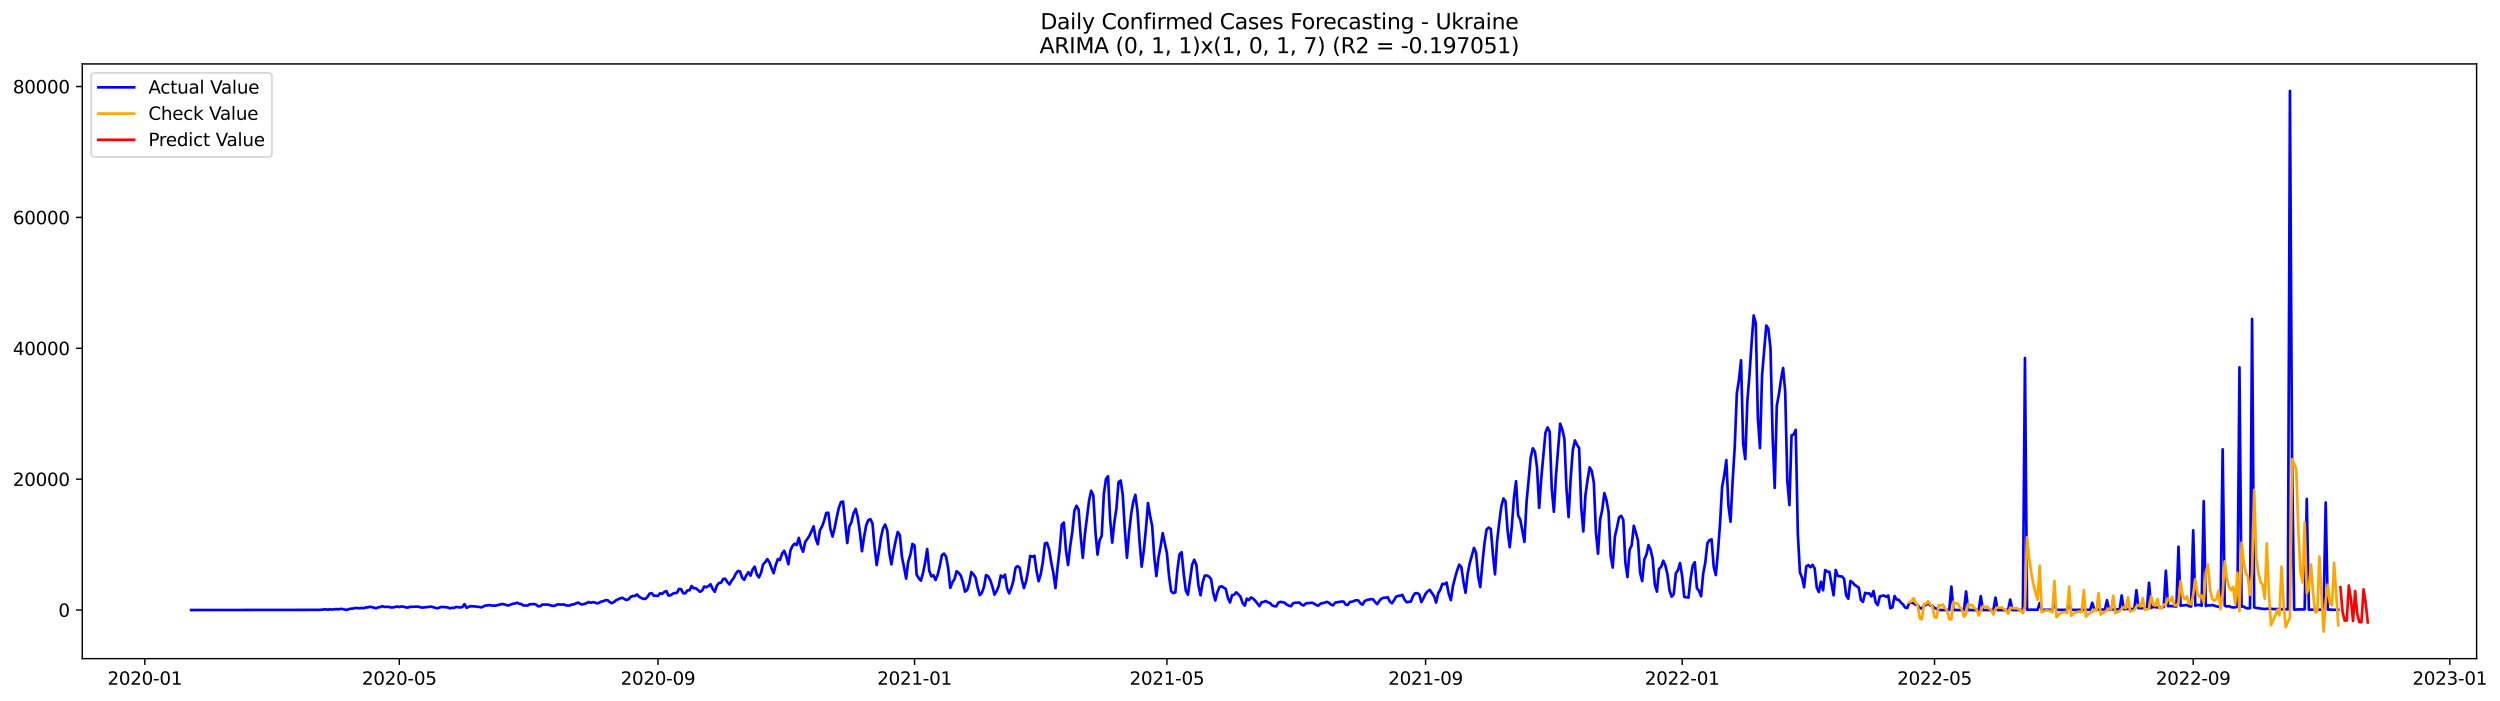 <?xml version="1.0" encoding="utf-8" standalone="no"?>
<!DOCTYPE svg PUBLIC "-//W3C//DTD SVG 1.1//EN"
  "http://www.w3.org/Graphics/SVG/1.1/DTD/svg11.dtd">
<svg xmlns:xlink="http://www.w3.org/1999/xlink" width="1398.306pt" height="392.274pt" viewBox="0 0 1398.306 392.274" xmlns="http://www.w3.org/2000/svg" version="1.1">
 <defs>
  <style type="text/css">*{stroke-linejoin: round; stroke-linecap: butt}</style>
 </defs>
 <g id="figure_1">
  <g id="patch_1">
   <path d="M 0 392.274 
L 1398.306 392.274 
L 1398.306 0 
L 0 0 
z
" style="fill: #ffffff"/>
  </g>
  <g id="axes_1">
   <g id="patch_2">
    <path d="M 46.013 368.396 
L 1385.213 368.396 
L 1385.213 35.755 
L 46.013 35.755 
z
" style="fill: #ffffff"/>
   </g>
   <g id="matplotlib.axis_1">
    <g id="xtick_1">
     <g id="line2d_1">
      <defs>
       <path id="mf24ffbf5fc" d="M 0 0 
L 0 3.5 
" style="stroke: #000000; stroke-width: 0.8"/>
      </defs>
      <g>
       <use xlink:href="#mf24ffbf5fc" x="81.007" y="368.396" style="stroke: #000000; stroke-width: 0.8"/>
      </g>
     </g>
     <g id="text_1">
      <!-- 2020-01 -->
      <g transform="translate(60.116 382.994)scale(0.1 -0.1)">
       <defs>
        <path id="DejaVuSans-32" d="M 1228 531 
L 3431 531 
L 3431 0 
L 469 0 
L 469 531 
Q 828 903 1448 1529 
Q 2069 2156 2228 2338 
Q 2531 2678 2651 2914 
Q 2772 3150 2772 3378 
Q 2772 3750 2511 3984 
Q 2250 4219 1831 4219 
Q 1534 4219 1204 4116 
Q 875 4013 500 3803 
L 500 4441 
Q 881 4594 1212 4672 
Q 1544 4750 1819 4750 
Q 2544 4750 2975 4387 
Q 3406 4025 3406 3419 
Q 3406 3131 3298 2873 
Q 3191 2616 2906 2266 
Q 2828 2175 2409 1742 
Q 1991 1309 1228 531 
z
" transform="scale(0.016)"/>
        <path id="DejaVuSans-30" d="M 2034 4250 
Q 1547 4250 1301 3770 
Q 1056 3291 1056 2328 
Q 1056 1369 1301 889 
Q 1547 409 2034 409 
Q 2525 409 2770 889 
Q 3016 1369 3016 2328 
Q 3016 3291 2770 3770 
Q 2525 4250 2034 4250 
z
M 2034 4750 
Q 2819 4750 3233 4129 
Q 3647 3509 3647 2328 
Q 3647 1150 3233 529 
Q 2819 -91 2034 -91 
Q 1250 -91 836 529 
Q 422 1150 422 2328 
Q 422 3509 836 4129 
Q 1250 4750 2034 4750 
z
" transform="scale(0.016)"/>
        <path id="DejaVuSans-2d" d="M 313 2009 
L 1997 2009 
L 1997 1497 
L 313 1497 
L 313 2009 
z
" transform="scale(0.016)"/>
        <path id="DejaVuSans-31" d="M 794 531 
L 1825 531 
L 1825 4091 
L 703 3866 
L 703 4441 
L 1819 4666 
L 2450 4666 
L 2450 531 
L 3481 531 
L 3481 0 
L 794 0 
L 794 531 
z
" transform="scale(0.016)"/>
       </defs>
       <use xlink:href="#DejaVuSans-32"/>
       <use xlink:href="#DejaVuSans-30" x="63.623"/>
       <use xlink:href="#DejaVuSans-32" x="127.246"/>
       <use xlink:href="#DejaVuSans-30" x="190.869"/>
       <use xlink:href="#DejaVuSans-2d" x="254.492"/>
       <use xlink:href="#DejaVuSans-30" x="290.576"/>
       <use xlink:href="#DejaVuSans-31" x="354.199"/>
      </g>
     </g>
    </g>
    <g id="xtick_2">
     <g id="line2d_2">
      <g>
       <use xlink:href="#mf24ffbf5fc" x="223.337" y="368.396" style="stroke: #000000; stroke-width: 0.8"/>
      </g>
     </g>
     <g id="text_2">
      <!-- 2020-05 -->
      <g transform="translate(202.446 382.994)scale(0.1 -0.1)">
       <defs>
        <path id="DejaVuSans-35" d="M 691 4666 
L 3169 4666 
L 3169 4134 
L 1269 4134 
L 1269 2991 
Q 1406 3038 1543 3061 
Q 1681 3084 1819 3084 
Q 2600 3084 3056 2656 
Q 3513 2228 3513 1497 
Q 3513 744 3044 326 
Q 2575 -91 1722 -91 
Q 1428 -91 1123 -41 
Q 819 9 494 109 
L 494 744 
Q 775 591 1075 516 
Q 1375 441 1709 441 
Q 2250 441 2565 725 
Q 2881 1009 2881 1497 
Q 2881 1984 2565 2268 
Q 2250 2553 1709 2553 
Q 1456 2553 1204 2497 
Q 953 2441 691 2322 
L 691 4666 
z
" transform="scale(0.016)"/>
       </defs>
       <use xlink:href="#DejaVuSans-32"/>
       <use xlink:href="#DejaVuSans-30" x="63.623"/>
       <use xlink:href="#DejaVuSans-32" x="127.246"/>
       <use xlink:href="#DejaVuSans-30" x="190.869"/>
       <use xlink:href="#DejaVuSans-2d" x="254.492"/>
       <use xlink:href="#DejaVuSans-30" x="290.576"/>
       <use xlink:href="#DejaVuSans-35" x="354.199"/>
      </g>
     </g>
    </g>
    <g id="xtick_3">
     <g id="line2d_3">
      <g>
       <use xlink:href="#mf24ffbf5fc" x="368.02" y="368.396" style="stroke: #000000; stroke-width: 0.8"/>
      </g>
     </g>
     <g id="text_3">
      <!-- 2020-09 -->
      <g transform="translate(347.129 382.994)scale(0.1 -0.1)">
       <defs>
        <path id="DejaVuSans-39" d="M 703 97 
L 703 672 
Q 941 559 1184 500 
Q 1428 441 1663 441 
Q 2288 441 2617 861 
Q 2947 1281 2994 2138 
Q 2813 1869 2534 1725 
Q 2256 1581 1919 1581 
Q 1219 1581 811 2004 
Q 403 2428 403 3163 
Q 403 3881 828 4315 
Q 1253 4750 1959 4750 
Q 2769 4750 3195 4129 
Q 3622 3509 3622 2328 
Q 3622 1225 3098 567 
Q 2575 -91 1691 -91 
Q 1453 -91 1209 -44 
Q 966 3 703 97 
z
M 1959 2075 
Q 2384 2075 2632 2365 
Q 2881 2656 2881 3163 
Q 2881 3666 2632 3958 
Q 2384 4250 1959 4250 
Q 1534 4250 1286 3958 
Q 1038 3666 1038 3163 
Q 1038 2656 1286 2365 
Q 1534 2075 1959 2075 
z
" transform="scale(0.016)"/>
       </defs>
       <use xlink:href="#DejaVuSans-32"/>
       <use xlink:href="#DejaVuSans-30" x="63.623"/>
       <use xlink:href="#DejaVuSans-32" x="127.246"/>
       <use xlink:href="#DejaVuSans-30" x="190.869"/>
       <use xlink:href="#DejaVuSans-2d" x="254.492"/>
       <use xlink:href="#DejaVuSans-30" x="290.576"/>
       <use xlink:href="#DejaVuSans-39" x="354.199"/>
      </g>
     </g>
    </g>
    <g id="xtick_4">
     <g id="line2d_4">
      <g>
       <use xlink:href="#mf24ffbf5fc" x="511.527" y="368.396" style="stroke: #000000; stroke-width: 0.8"/>
      </g>
     </g>
     <g id="text_4">
      <!-- 2021-01 -->
      <g transform="translate(490.636 382.994)scale(0.1 -0.1)">
       <use xlink:href="#DejaVuSans-32"/>
       <use xlink:href="#DejaVuSans-30" x="63.623"/>
       <use xlink:href="#DejaVuSans-32" x="127.246"/>
       <use xlink:href="#DejaVuSans-31" x="190.869"/>
       <use xlink:href="#DejaVuSans-2d" x="254.492"/>
       <use xlink:href="#DejaVuSans-30" x="290.576"/>
       <use xlink:href="#DejaVuSans-31" x="354.199"/>
      </g>
     </g>
    </g>
    <g id="xtick_5">
     <g id="line2d_5">
      <g>
       <use xlink:href="#mf24ffbf5fc" x="652.681" y="368.396" style="stroke: #000000; stroke-width: 0.8"/>
      </g>
     </g>
     <g id="text_5">
      <!-- 2021-05 -->
      <g transform="translate(631.79 382.994)scale(0.1 -0.1)">
       <use xlink:href="#DejaVuSans-32"/>
       <use xlink:href="#DejaVuSans-30" x="63.623"/>
       <use xlink:href="#DejaVuSans-32" x="127.246"/>
       <use xlink:href="#DejaVuSans-31" x="190.869"/>
       <use xlink:href="#DejaVuSans-2d" x="254.492"/>
       <use xlink:href="#DejaVuSans-30" x="290.576"/>
       <use xlink:href="#DejaVuSans-35" x="354.199"/>
      </g>
     </g>
    </g>
    <g id="xtick_6">
     <g id="line2d_6">
      <g>
       <use xlink:href="#mf24ffbf5fc" x="797.364" y="368.396" style="stroke: #000000; stroke-width: 0.8"/>
      </g>
     </g>
     <g id="text_6">
      <!-- 2021-09 -->
      <g transform="translate(776.473 382.994)scale(0.1 -0.1)">
       <use xlink:href="#DejaVuSans-32"/>
       <use xlink:href="#DejaVuSans-30" x="63.623"/>
       <use xlink:href="#DejaVuSans-32" x="127.246"/>
       <use xlink:href="#DejaVuSans-31" x="190.869"/>
       <use xlink:href="#DejaVuSans-2d" x="254.492"/>
       <use xlink:href="#DejaVuSans-30" x="290.576"/>
       <use xlink:href="#DejaVuSans-39" x="354.199"/>
      </g>
     </g>
    </g>
    <g id="xtick_7">
     <g id="line2d_7">
      <g>
       <use xlink:href="#mf24ffbf5fc" x="940.871" y="368.396" style="stroke: #000000; stroke-width: 0.8"/>
      </g>
     </g>
     <g id="text_7">
      <!-- 2022-01 -->
      <g transform="translate(919.98 382.994)scale(0.1 -0.1)">
       <use xlink:href="#DejaVuSans-32"/>
       <use xlink:href="#DejaVuSans-30" x="63.623"/>
       <use xlink:href="#DejaVuSans-32" x="127.246"/>
       <use xlink:href="#DejaVuSans-32" x="190.869"/>
       <use xlink:href="#DejaVuSans-2d" x="254.492"/>
       <use xlink:href="#DejaVuSans-30" x="290.576"/>
       <use xlink:href="#DejaVuSans-31" x="354.199"/>
      </g>
     </g>
    </g>
    <g id="xtick_8">
     <g id="line2d_8">
      <g>
       <use xlink:href="#mf24ffbf5fc" x="1082.025" y="368.396" style="stroke: #000000; stroke-width: 0.8"/>
      </g>
     </g>
     <g id="text_8">
      <!-- 2022-05 -->
      <g transform="translate(1061.134 382.994)scale(0.1 -0.1)">
       <use xlink:href="#DejaVuSans-32"/>
       <use xlink:href="#DejaVuSans-30" x="63.623"/>
       <use xlink:href="#DejaVuSans-32" x="127.246"/>
       <use xlink:href="#DejaVuSans-32" x="190.869"/>
       <use xlink:href="#DejaVuSans-2d" x="254.492"/>
       <use xlink:href="#DejaVuSans-30" x="290.576"/>
       <use xlink:href="#DejaVuSans-35" x="354.199"/>
      </g>
     </g>
    </g>
    <g id="xtick_9">
     <g id="line2d_9">
      <g>
       <use xlink:href="#mf24ffbf5fc" x="1226.708" y="368.396" style="stroke: #000000; stroke-width: 0.8"/>
      </g>
     </g>
     <g id="text_9">
      <!-- 2022-09 -->
      <g transform="translate(1205.817 382.994)scale(0.1 -0.1)">
       <use xlink:href="#DejaVuSans-32"/>
       <use xlink:href="#DejaVuSans-30" x="63.623"/>
       <use xlink:href="#DejaVuSans-32" x="127.246"/>
       <use xlink:href="#DejaVuSans-32" x="190.869"/>
       <use xlink:href="#DejaVuSans-2d" x="254.492"/>
       <use xlink:href="#DejaVuSans-30" x="290.576"/>
       <use xlink:href="#DejaVuSans-39" x="354.199"/>
      </g>
     </g>
    </g>
    <g id="xtick_10">
     <g id="line2d_10">
      <g>
       <use xlink:href="#mf24ffbf5fc" x="1370.215" y="368.396" style="stroke: #000000; stroke-width: 0.8"/>
      </g>
     </g>
     <g id="text_10">
      <!-- 2023-01 -->
      <g transform="translate(1349.323 382.994)scale(0.1 -0.1)">
       <defs>
        <path id="DejaVuSans-33" d="M 2597 2516 
Q 3050 2419 3304 2112 
Q 3559 1806 3559 1356 
Q 3559 666 3084 287 
Q 2609 -91 1734 -91 
Q 1441 -91 1130 -33 
Q 819 25 488 141 
L 488 750 
Q 750 597 1062 519 
Q 1375 441 1716 441 
Q 2309 441 2620 675 
Q 2931 909 2931 1356 
Q 2931 1769 2642 2001 
Q 2353 2234 1838 2234 
L 1294 2234 
L 1294 2753 
L 1863 2753 
Q 2328 2753 2575 2939 
Q 2822 3125 2822 3475 
Q 2822 3834 2567 4026 
Q 2313 4219 1838 4219 
Q 1578 4219 1281 4162 
Q 984 4106 628 3988 
L 628 4550 
Q 988 4650 1302 4700 
Q 1616 4750 1894 4750 
Q 2613 4750 3031 4423 
Q 3450 4097 3450 3541 
Q 3450 3153 3228 2886 
Q 3006 2619 2597 2516 
z
" transform="scale(0.016)"/>
       </defs>
       <use xlink:href="#DejaVuSans-32"/>
       <use xlink:href="#DejaVuSans-30" x="63.623"/>
       <use xlink:href="#DejaVuSans-32" x="127.246"/>
       <use xlink:href="#DejaVuSans-33" x="190.869"/>
       <use xlink:href="#DejaVuSans-2d" x="254.492"/>
       <use xlink:href="#DejaVuSans-30" x="290.576"/>
       <use xlink:href="#DejaVuSans-31" x="354.199"/>
      </g>
     </g>
    </g>
   </g>
   <g id="matplotlib.axis_2">
    <g id="ytick_1">
     <g id="line2d_11">
      <defs>
       <path id="m32043a811c" d="M 0 0 
L -3.5 0 
" style="stroke: #000000; stroke-width: 0.8"/>
      </defs>
      <g>
       <use xlink:href="#m32043a811c" x="46.013" y="341.206" style="stroke: #000000; stroke-width: 0.8"/>
      </g>
     </g>
     <g id="text_11">
      <!-- 0 -->
      <g transform="translate(32.65 345.006)scale(0.1 -0.1)">
       <use xlink:href="#DejaVuSans-30"/>
      </g>
     </g>
    </g>
    <g id="ytick_2">
     <g id="line2d_12">
      <g>
       <use xlink:href="#m32043a811c" x="46.013" y="268.006" style="stroke: #000000; stroke-width: 0.8"/>
      </g>
     </g>
     <g id="text_12">
      <!-- 20000 -->
      <g transform="translate(7.2 271.805)scale(0.1 -0.1)">
       <use xlink:href="#DejaVuSans-32"/>
       <use xlink:href="#DejaVuSans-30" x="63.623"/>
       <use xlink:href="#DejaVuSans-30" x="127.246"/>
       <use xlink:href="#DejaVuSans-30" x="190.869"/>
       <use xlink:href="#DejaVuSans-30" x="254.492"/>
      </g>
     </g>
    </g>
    <g id="ytick_3">
     <g id="line2d_13">
      <g>
       <use xlink:href="#m32043a811c" x="46.013" y="194.806" style="stroke: #000000; stroke-width: 0.8"/>
      </g>
     </g>
     <g id="text_13">
      <!-- 40000 -->
      <g transform="translate(7.2 198.605)scale(0.1 -0.1)">
       <defs>
        <path id="DejaVuSans-34" d="M 2419 4116 
L 825 1625 
L 2419 1625 
L 2419 4116 
z
M 2253 4666 
L 3047 4666 
L 3047 1625 
L 3713 1625 
L 3713 1100 
L 3047 1100 
L 3047 0 
L 2419 0 
L 2419 1100 
L 313 1100 
L 313 1709 
L 2253 4666 
z
" transform="scale(0.016)"/>
       </defs>
       <use xlink:href="#DejaVuSans-34"/>
       <use xlink:href="#DejaVuSans-30" x="63.623"/>
       <use xlink:href="#DejaVuSans-30" x="127.246"/>
       <use xlink:href="#DejaVuSans-30" x="190.869"/>
       <use xlink:href="#DejaVuSans-30" x="254.492"/>
      </g>
     </g>
    </g>
    <g id="ytick_4">
     <g id="line2d_14">
      <g>
       <use xlink:href="#m32043a811c" x="46.013" y="121.605" style="stroke: #000000; stroke-width: 0.8"/>
      </g>
     </g>
     <g id="text_14">
      <!-- 60000 -->
      <g transform="translate(7.2 125.405)scale(0.1 -0.1)">
       <defs>
        <path id="DejaVuSans-36" d="M 2113 2584 
Q 1688 2584 1439 2293 
Q 1191 2003 1191 1497 
Q 1191 994 1439 701 
Q 1688 409 2113 409 
Q 2538 409 2786 701 
Q 3034 994 3034 1497 
Q 3034 2003 2786 2293 
Q 2538 2584 2113 2584 
z
M 3366 4563 
L 3366 3988 
Q 3128 4100 2886 4159 
Q 2644 4219 2406 4219 
Q 1781 4219 1451 3797 
Q 1122 3375 1075 2522 
Q 1259 2794 1537 2939 
Q 1816 3084 2150 3084 
Q 2853 3084 3261 2657 
Q 3669 2231 3669 1497 
Q 3669 778 3244 343 
Q 2819 -91 2113 -91 
Q 1303 -91 875 529 
Q 447 1150 447 2328 
Q 447 3434 972 4092 
Q 1497 4750 2381 4750 
Q 2619 4750 2861 4703 
Q 3103 4656 3366 4563 
z
" transform="scale(0.016)"/>
       </defs>
       <use xlink:href="#DejaVuSans-36"/>
       <use xlink:href="#DejaVuSans-30" x="63.623"/>
       <use xlink:href="#DejaVuSans-30" x="127.246"/>
       <use xlink:href="#DejaVuSans-30" x="190.869"/>
       <use xlink:href="#DejaVuSans-30" x="254.492"/>
      </g>
     </g>
    </g>
    <g id="ytick_5">
     <g id="line2d_15">
      <g>
       <use xlink:href="#m32043a811c" x="46.013" y="48.405" style="stroke: #000000; stroke-width: 0.8"/>
      </g>
     </g>
     <g id="text_15">
      <!-- 80000 -->
      <g transform="translate(7.2 52.204)scale(0.1 -0.1)">
       <defs>
        <path id="DejaVuSans-38" d="M 2034 2216 
Q 1584 2216 1326 1975 
Q 1069 1734 1069 1313 
Q 1069 891 1326 650 
Q 1584 409 2034 409 
Q 2484 409 2743 651 
Q 3003 894 3003 1313 
Q 3003 1734 2745 1975 
Q 2488 2216 2034 2216 
z
M 1403 2484 
Q 997 2584 770 2862 
Q 544 3141 544 3541 
Q 544 4100 942 4425 
Q 1341 4750 2034 4750 
Q 2731 4750 3128 4425 
Q 3525 4100 3525 3541 
Q 3525 3141 3298 2862 
Q 3072 2584 2669 2484 
Q 3125 2378 3379 2068 
Q 3634 1759 3634 1313 
Q 3634 634 3220 271 
Q 2806 -91 2034 -91 
Q 1263 -91 848 271 
Q 434 634 434 1313 
Q 434 1759 690 2068 
Q 947 2378 1403 2484 
z
M 1172 3481 
Q 1172 3119 1398 2916 
Q 1625 2713 2034 2713 
Q 2441 2713 2670 2916 
Q 2900 3119 2900 3481 
Q 2900 3844 2670 4047 
Q 2441 4250 2034 4250 
Q 1625 4250 1398 4047 
Q 1172 3844 1172 3481 
z
" transform="scale(0.016)"/>
       </defs>
       <use xlink:href="#DejaVuSans-38"/>
       <use xlink:href="#DejaVuSans-30" x="63.623"/>
       <use xlink:href="#DejaVuSans-30" x="127.246"/>
       <use xlink:href="#DejaVuSans-30" x="190.869"/>
       <use xlink:href="#DejaVuSans-30" x="254.492"/>
      </g>
     </g>
    </g>
   </g>
   <g id="line2d_16">
    <path d="M 106.885 341.206 
L 178.639 341.119 
L 182.167 340.789 
L 183.344 341.038 
L 184.52 340.771 
L 185.696 340.939 
L 188.049 340.661 
L 189.225 340.83 
L 190.401 340.566 
L 191.578 340.647 
L 193.93 341.166 
L 195.107 340.683 
L 196.283 340.453 
L 197.459 340.387 
L 198.635 340.068 
L 199.812 340.079 
L 200.988 340.233 
L 202.164 340.017 
L 203.341 340.218 
L 204.517 339.772 
L 205.693 339.753 
L 206.869 339.373 
L 208.046 339.581 
L 210.398 340.251 
L 211.575 339.688 
L 212.751 339.497 
L 213.927 339.091 
L 215.103 339.461 
L 217.456 339.406 
L 218.632 339.772 
L 219.809 339.739 
L 222.161 339.23 
L 223.337 339.541 
L 224.514 339.193 
L 225.69 339.369 
L 226.866 339.677 
L 228.043 339.867 
L 229.219 339.424 
L 231.571 339.362 
L 233.924 339.296 
L 235.1 339.684 
L 236.277 339.834 
L 239.805 339.439 
L 240.982 339.274 
L 244.511 340.255 
L 246.863 339.464 
L 249.216 339.625 
L 250.392 339.721 
L 251.568 340.259 
L 252.745 339.966 
L 253.921 340.032 
L 255.097 339.461 
L 257.45 339.768 
L 258.626 339.494 
L 259.802 337.949 
L 260.979 339.988 
L 262.155 339.413 
L 263.331 339.025 
L 264.507 339.153 
L 265.684 339.161 
L 266.86 339.384 
L 268.036 339.457 
L 269.212 339.735 
L 271.565 338.677 
L 272.741 338.612 
L 273.918 338.418 
L 275.094 338.74 
L 277.446 338.743 
L 278.623 338.363 
L 280.975 337.832 
L 282.152 338.059 
L 283.328 338.476 
L 284.504 338.663 
L 285.68 338.114 
L 286.857 337.726 
L 288.033 337.539 
L 289.209 337.104 
L 290.386 337.704 
L 291.562 337.825 
L 292.738 338.71 
L 293.914 338.586 
L 295.091 338.754 
L 296.267 337.923 
L 297.443 337.971 
L 298.62 337.828 
L 299.796 338.132 
L 300.972 339.065 
L 302.148 339.124 
L 303.325 338.15 
L 306.854 338.187 
L 308.03 338.623 
L 309.206 338.871 
L 310.382 338.842 
L 311.559 338.103 
L 312.735 338.055 
L 313.911 338.183 
L 315.088 338.033 
L 316.264 338.483 
L 317.44 338.681 
L 318.616 338.692 
L 319.793 338.128 
L 320.969 338.008 
L 323.322 337.019 
L 324.498 337.751 
L 325.674 338.15 
L 328.027 337.371 
L 329.203 336.734 
L 330.379 337.166 
L 331.556 336.796 
L 332.732 336.99 
L 333.908 337.473 
L 335.084 337.184 
L 336.261 336.489 
L 337.437 336.28 
L 338.613 335.705 
L 339.79 335.658 
L 340.966 336.694 
L 342.142 337.382 
L 343.318 336.774 
L 344.495 335.786 
L 346.847 334.688 
L 348.024 334.333 
L 350.376 335.654 
L 351.552 335.182 
L 352.729 333.868 
L 353.905 333.33 
L 355.081 333.381 
L 356.258 332.463 
L 357.434 333.733 
L 358.61 334.417 
L 359.786 334.93 
L 360.963 334.97 
L 362.139 333.85 
L 363.315 332.024 
L 364.492 331.767 
L 365.668 333.231 
L 366.844 333.147 
L 368.02 333.348 
L 369.197 331.859 
L 370.373 332.177 
L 371.549 331.072 
L 372.726 330.603 
L 373.902 333.136 
L 375.078 332.96 
L 376.254 332.093 
L 377.431 331.701 
L 378.607 331.562 
L 379.783 329.396 
L 380.96 329.549 
L 382.136 331.822 
L 383.312 331.848 
L 384.488 330.23 
L 385.665 330.168 
L 386.841 327.741 
L 388.017 329.019 
L 389.194 328.964 
L 391.546 331.028 
L 392.722 330.263 
L 393.899 328.038 
L 395.075 328.477 
L 396.251 327.793 
L 397.428 326.804 
L 398.604 329.374 
L 399.78 331.032 
L 400.956 327.555 
L 402.133 326.065 
L 403.309 325.911 
L 404.485 323.818 
L 405.662 323.693 
L 406.838 325.604 
L 408.014 326.914 
L 409.19 324.802 
L 410.367 323.32 
L 411.543 320.912 
L 412.719 319.389 
L 413.896 319.609 
L 415.072 323.053 
L 416.248 324.348 
L 417.424 321.768 
L 418.601 320.052 
L 419.777 321.955 
L 420.953 318.496 
L 422.129 316.944 
L 423.306 321.278 
L 424.482 322.958 
L 425.658 320.418 
L 426.835 315.678 
L 428.011 314.415 
L 429.187 312.732 
L 430.363 314.58 
L 431.54 317.76 
L 432.716 320.619 
L 433.892 316.007 
L 435.069 312.695 
L 436.245 313.24 
L 437.421 309.701 
L 438.597 308.054 
L 439.774 311.037 
L 440.95 315.608 
L 442.126 307.842 
L 443.303 305.305 
L 444.479 304.101 
L 445.655 304.844 
L 446.831 300.826 
L 448.008 305.898 
L 449.184 308.603 
L 450.36 303.175 
L 452.713 299.731 
L 455.065 294.413 
L 456.242 301.166 
L 457.418 304.431 
L 458.594 296.638 
L 459.771 294.49 
L 460.947 291.32 
L 462.123 286.914 
L 463.299 286.804 
L 464.476 295.95 
L 465.652 300.115 
L 466.828 295.361 
L 468.005 289.366 
L 469.181 284.026 
L 470.357 280.838 
L 471.533 280.505 
L 473.886 303.735 
L 475.062 294.453 
L 476.239 292.005 
L 477.415 286.994 
L 478.591 284.637 
L 479.767 289.392 
L 480.944 297.55 
L 482.12 308.321 
L 483.296 300.375 
L 484.473 293.857 
L 485.649 290.932 
L 486.825 290.358 
L 488.001 292.825 
L 489.178 306.052 
L 490.354 316.037 
L 491.53 308.852 
L 492.707 300.738 
L 493.883 295.551 
L 495.059 293.385 
L 496.235 296.631 
L 497.412 309.134 
L 498.588 315.667 
L 499.764 308.453 
L 500.941 302.513 
L 502.117 297.557 
L 503.293 299.27 
L 504.469 311.436 
L 505.646 317.241 
L 506.822 323.605 
L 507.998 314.115 
L 509.175 310.448 
L 510.351 304.178 
L 511.527 305.126 
L 512.703 321.439 
L 513.88 323.342 
L 515.056 324.758 
L 516.232 320.619 
L 517.409 314.759 
L 518.585 307.095 
L 519.761 319.254 
L 520.937 322.383 
L 522.114 321.728 
L 523.29 324.425 
L 524.466 321.468 
L 525.643 316.629 
L 526.819 310.517 
L 527.995 309.657 
L 529.171 311.374 
L 530.348 317.79 
L 531.524 328.828 
L 532.7 325.721 
L 533.877 323.898 
L 535.053 319.517 
L 536.229 320.421 
L 537.405 321.94 
L 538.582 325.681 
L 539.758 330.933 
L 540.934 330.087 
L 542.111 326.372 
L 543.287 319.938 
L 544.463 321.248 
L 545.639 323.031 
L 546.816 328.568 
L 547.992 332.836 
L 549.168 331.577 
L 550.345 328.261 
L 551.521 321.688 
L 552.697 322.295 
L 553.873 324.524 
L 555.05 327.994 
L 556.226 332.583 
L 557.402 330.713 
L 558.579 327.866 
L 559.755 321.904 
L 560.931 322.925 
L 562.107 321.431 
L 563.284 329.088 
L 564.46 331.91 
L 565.636 328.96 
L 566.812 324.791 
L 567.989 317.632 
L 569.165 316.604 
L 570.341 317.515 
L 571.518 324.14 
L 572.694 328.927 
L 573.87 325.373 
L 575.046 319.283 
L 576.223 310.909 
L 577.399 311.436 
L 578.575 310.839 
L 579.752 319.4 
L 580.928 325.08 
L 582.104 321.223 
L 583.28 314.291 
L 584.457 303.951 
L 585.633 303.607 
L 586.809 307.326 
L 587.986 314.547 
L 589.162 320.418 
L 590.338 328.894 
L 591.514 317.49 
L 592.691 307.582 
L 593.867 293.462 
L 595.043 292.25 
L 596.22 307.864 
L 597.396 316.018 
L 598.572 305.595 
L 599.748 297.575 
L 600.925 285.783 
L 602.101 282.877 
L 603.277 284.93 
L 604.454 300.108 
L 605.63 311.992 
L 606.806 298.882 
L 609.159 279.857 
L 610.335 274.499 
L 611.511 277.061 
L 612.688 297.136 
L 613.864 310.213 
L 615.04 302.235 
L 616.216 299.684 
L 617.393 276.494 
L 618.569 267.995 
L 619.745 266.337 
L 620.922 290.486 
L 622.098 303.508 
L 623.274 292.17 
L 624.45 284.348 
L 625.627 269.668 
L 626.803 268.742 
L 627.979 276.838 
L 629.156 296.415 
L 630.332 311.981 
L 631.508 297.985 
L 632.684 287.488 
L 633.861 280.622 
L 635.037 276.783 
L 636.213 285.926 
L 637.39 303.117 
L 638.566 316.941 
L 639.742 308.047 
L 640.918 296.236 
L 642.095 281.34 
L 643.271 288.502 
L 644.447 294.208 
L 645.624 311.714 
L 646.8 322.233 
L 647.976 311.791 
L 649.152 305.671 
L 650.329 298.201 
L 652.681 309.467 
L 653.858 322.112 
L 655.034 330.669 
L 656.21 331.731 
L 657.386 331.346 
L 658.563 318.664 
L 659.739 309.99 
L 660.915 308.848 
L 662.092 321.073 
L 663.268 330.431 
L 664.444 332.664 
L 666.797 315.828 
L 667.973 313.076 
L 669.149 315.883 
L 670.326 327.489 
L 671.502 332.935 
L 672.678 325.758 
L 673.854 321.958 
L 675.031 321.863 
L 676.207 322.504 
L 677.383 323.895 
L 678.56 331.482 
L 679.736 335.874 
L 680.912 331.215 
L 682.088 328.32 
L 683.265 327.895 
L 685.617 329.385 
L 686.794 334.476 
L 687.97 336.976 
L 689.146 332.906 
L 690.322 332.66 
L 691.499 331.299 
L 692.675 332.448 
L 693.851 333.773 
L 695.028 337.272 
L 696.204 338.765 
L 697.38 334.853 
L 698.556 335.64 
L 699.733 334.165 
L 700.909 334.812 
L 702.085 335.995 
L 704.438 339.043 
L 705.614 336.825 
L 706.79 336.694 
L 707.967 336.126 
L 709.143 336.895 
L 710.319 337.257 
L 711.496 338.56 
L 712.672 339.058 
L 713.848 339.109 
L 715.024 337.085 
L 716.201 336.639 
L 717.377 336.8 
L 718.553 337.148 
L 719.729 338.209 
L 720.906 338.729 
L 722.082 339.08 
L 723.258 337.393 
L 724.435 337.107 
L 726.787 337.03 
L 727.963 338.183 
L 729.14 338.637 
L 730.316 337.572 
L 731.492 337.32 
L 732.669 337.276 
L 733.845 337.1 
L 735.021 337.612 
L 736.197 338.355 
L 737.374 338.773 
L 738.55 337.649 
L 740.903 337.096 
L 742.079 336.62 
L 743.255 337.118 
L 744.431 338.143 
L 745.608 338.582 
L 746.784 337.056 
L 750.313 336.456 
L 751.489 336.459 
L 752.665 338.128 
L 753.842 338.374 
L 755.018 336.716 
L 756.194 336.569 
L 758.547 335.68 
L 759.723 335.867 
L 760.899 337.459 
L 762.076 338.264 
L 763.252 336.207 
L 764.428 335.643 
L 766.781 335.102 
L 767.957 335.178 
L 769.133 336.763 
L 770.31 337.891 
L 771.486 336.104 
L 772.662 334.856 
L 773.839 334.37 
L 775.015 334.329 
L 776.191 334.011 
L 777.367 336.416 
L 778.544 337.444 
L 779.72 335.72 
L 780.896 333.707 
L 782.073 333.305 
L 783.249 333.191 
L 784.425 332.723 
L 785.601 335.387 
L 786.778 336.855 
L 787.954 336.577 
L 789.13 336.481 
L 790.307 333.458 
L 791.483 331.841 
L 792.659 331.734 
L 793.835 332.444 
L 795.012 336.756 
L 796.188 334.637 
L 797.364 332.1 
L 798.541 330.699 
L 799.717 329.937 
L 802.069 333.367 
L 803.246 337.027 
L 804.422 331.83 
L 805.598 329.776 
L 806.775 326.53 
L 807.951 326.757 
L 809.127 325.849 
L 810.303 332.002 
L 811.48 335.636 
L 812.656 327.884 
L 813.832 323.133 
L 815.009 319.063 
L 816.185 315.806 
L 817.361 317.182 
L 818.537 325.351 
L 819.714 331.57 
L 820.89 320.923 
L 822.066 315.03 
L 824.419 306.455 
L 825.595 309.273 
L 826.771 322.431 
L 827.948 328.353 
L 829.124 315.327 
L 830.3 303.856 
L 831.477 296.133 
L 832.653 295.079 
L 833.829 295.837 
L 835.005 309.822 
L 836.182 321.252 
L 837.358 302.809 
L 838.534 292.47 
L 839.711 283.4 
L 840.887 278.814 
L 842.063 280.37 
L 843.239 296.913 
L 844.416 306.052 
L 845.592 294.461 
L 846.768 278.62 
L 847.945 269.137 
L 849.121 288.29 
L 850.297 290.552 
L 852.65 303.087 
L 853.826 280.875 
L 856.179 255.789 
L 857.355 250.727 
L 858.531 252.711 
L 859.707 261.561 
L 860.884 284.048 
L 862.06 267.596 
L 864.413 242.031 
L 865.589 239.041 
L 866.765 241.486 
L 867.941 273.525 
L 869.118 286.244 
L 870.294 266.044 
L 872.646 236.98 
L 873.823 240.168 
L 874.999 245.358 
L 876.175 273.291 
L 877.352 289.194 
L 878.528 267.461 
L 879.704 251.737 
L 880.88 246.331 
L 882.057 248.828 
L 883.233 250.584 
L 884.409 283.77 
L 885.586 297.242 
L 886.762 277.105 
L 887.938 268.449 
L 889.114 261.381 
L 890.291 263.354 
L 891.467 269.931 
L 892.643 297.813 
L 893.82 309.686 
L 894.996 290.603 
L 896.172 285.106 
L 897.348 275.791 
L 898.525 279.711 
L 899.701 286.207 
L 900.877 311.03 
L 902.054 317.438 
L 903.23 300.17 
L 904.406 295.087 
L 905.582 289.37 
L 906.759 288.535 
L 907.935 290.676 
L 909.111 314.814 
L 910.288 322.742 
L 911.464 307.516 
L 912.64 304.991 
L 913.816 294.051 
L 914.993 297.956 
L 916.169 302.388 
L 917.345 320.268 
L 918.522 325.018 
L 919.698 312.966 
L 920.874 310.239 
L 922.05 304.906 
L 923.227 307.479 
L 924.403 312.636 
L 925.579 326.973 
L 926.756 330.907 
L 927.932 318.218 
L 929.108 317.091 
L 930.284 313.636 
L 931.461 316.216 
L 932.637 321.256 
L 933.813 330.27 
L 934.99 333.747 
L 936.166 332.353 
L 937.342 320.652 
L 938.518 318.921 
L 939.695 314.909 
L 940.871 322.281 
L 942.047 333.857 
L 944.4 334.293 
L 945.576 323.964 
L 946.752 316.432 
L 947.929 314.474 
L 949.105 328.986 
L 950.281 330.428 
L 951.458 333.52 
L 952.634 320.864 
L 953.81 314.613 
L 954.986 303.768 
L 956.163 302.11 
L 957.339 301.682 
L 958.515 316.933 
L 959.692 321.658 
L 960.868 308.812 
L 962.044 293.103 
L 963.22 272.321 
L 964.397 266.022 
L 965.573 257.326 
L 966.749 282.815 
L 967.926 291.829 
L 969.102 269.075 
L 970.278 249.922 
L 971.454 220.045 
L 972.631 212.506 
L 973.807 201.5 
L 974.983 248.198 
L 976.16 256.795 
L 977.336 224.412 
L 978.512 209.841 
L 979.688 192.079 
L 980.865 176.425 
L 982.041 180.766 
L 983.217 233.946 
L 984.394 250.617 
L 985.57 209.815 
L 987.922 182.08 
L 989.099 183.946 
L 990.275 194.722 
L 991.451 243.652 
L 992.628 272.896 
L 993.804 226.955 
L 994.98 220.521 
L 996.156 212.275 
L 997.333 205.811 
L 998.509 219.152 
L 999.685 268.928 
L 1000.862 282.525 
L 1002.038 243.484 
L 1003.214 243.048 
L 1004.39 240.417 
L 1005.567 298.516 
L 1006.743 320.11 
L 1007.919 323.115 
L 1009.096 328.466 
L 1010.272 316.805 
L 1011.448 316.029 
L 1012.624 317.285 
L 1013.801 315.949 
L 1014.977 317.892 
L 1016.153 328.649 
L 1017.329 331.152 
L 1018.506 325.351 
L 1019.682 330.146 
L 1020.858 318.836 
L 1022.035 319.766 
L 1023.211 319.854 
L 1025.563 332.949 
L 1026.74 318.807 
L 1027.916 322.068 
L 1029.092 322.379 
L 1030.269 322.427 
L 1031.445 323.774 
L 1032.621 333.012 
L 1033.797 334.871 
L 1034.974 324.949 
L 1036.15 325.758 
L 1037.326 327.097 
L 1039.679 328.74 
L 1040.855 335.618 
L 1042.031 336.683 
L 1043.208 331.562 
L 1044.384 331.965 
L 1045.56 331.844 
L 1046.737 333.59 
L 1047.913 330.538 
L 1049.089 336.869 
L 1050.265 338.436 
L 1051.442 333.524 
L 1053.794 333.059 
L 1054.971 333.795 
L 1056.147 333.092 
L 1057.323 340.229 
L 1058.499 339.68 
L 1059.676 333.392 
L 1060.852 335.332 
L 1062.028 335.442 
L 1063.205 337.056 
L 1064.381 338.008 
L 1065.557 339.79 
L 1066.733 340.094 
L 1067.91 337.246 
L 1069.086 337.019 
L 1070.262 337.47 
L 1071.439 338.231 
L 1072.615 338.396 
L 1073.791 340.105 
L 1074.967 340.387 
L 1076.144 338.809 
L 1077.32 338.235 
L 1078.496 337.345 
L 1079.673 338.718 
L 1080.849 338.82 
L 1082.025 340.112 
L 1083.201 340.474 
L 1084.378 341.206 
L 1090.259 341.206 
L 1091.435 328.067 
L 1092.612 341.206 
L 1098.493 341.206 
L 1099.669 330.808 
L 1100.846 341.206 
L 1106.727 341.206 
L 1107.903 333.403 
L 1109.08 341.206 
L 1114.961 341.206 
L 1116.137 334.267 
L 1117.314 341.206 
L 1123.195 341.206 
L 1124.371 335.35 
L 1125.548 341.206 
L 1131.429 341.206 
L 1132.605 200.245 
L 1133.782 341.031 
L 1134.958 341.078 
L 1136.134 340.972 
L 1139.663 341.089 
L 1140.839 337.272 
L 1142.016 341.111 
L 1147.897 341.067 
L 1149.073 337.466 
L 1150.25 341.104 
L 1156.131 341.108 
L 1157.307 337.005 
L 1158.484 341.119 
L 1169.07 341.056 
L 1170.246 337.137 
L 1171.423 341.005 
L 1177.304 340.925 
L 1178.48 335.702 
L 1179.657 340.917 
L 1185.538 340.811 
L 1186.714 333.048 
L 1187.891 340.734 
L 1189.067 340.632 
L 1192.596 340.643 
L 1193.772 340.489 
L 1194.948 330.131 
L 1196.125 340.185 
L 1199.654 340.193 
L 1200.83 340.394 
L 1202.006 325.948 
L 1203.182 340.05 
L 1204.359 339.431 
L 1206.711 339.772 
L 1207.888 339.669 
L 1209.064 339.947 
L 1210.24 339.398 
L 1211.416 319.184 
L 1212.593 339.04 
L 1213.769 338.948 
L 1217.298 339.223 
L 1218.474 305.796 
L 1219.65 338.791 
L 1223.179 338.37 
L 1224.356 339.054 
L 1225.532 339.241 
L 1226.708 296.62 
L 1227.884 338.743 
L 1229.061 338.363 
L 1230.237 338.355 
L 1231.413 338.827 
L 1232.59 280.333 
L 1233.766 338.996 
L 1234.942 338.52 
L 1236.118 338.696 
L 1237.295 338.359 
L 1239.647 339.095 
L 1240.824 339.366 
L 1242 339.38 
L 1243.176 251.305 
L 1244.352 338.857 
L 1245.529 339.208 
L 1246.705 339 
L 1247.881 339.556 
L 1249.058 339.735 
L 1250.234 339.699 
L 1251.41 339.384 
L 1252.586 205.493 
L 1253.763 339.274 
L 1254.939 339.248 
L 1256.115 340.035 
L 1257.292 340.295 
L 1258.468 340.156 
L 1259.644 178.383 
L 1260.82 339.702 
L 1261.997 340.068 
L 1263.173 340.076 
L 1264.349 340.405 
L 1266.702 340.628 
L 1269.054 340.434 
L 1270.231 340.493 
L 1271.407 340.676 
L 1273.76 340.647 
L 1276.112 340.83 
L 1277.288 340.632 
L 1279.641 340.899 
L 1280.817 50.876 
L 1281.994 257.092 
L 1283.17 340.983 
L 1286.699 340.815 
L 1287.875 340.895 
L 1289.051 340.819 
L 1290.228 279.078 
L 1291.404 340.998 
L 1299.638 341.031 
L 1300.814 281.065 
L 1301.99 340.994 
L 1303.167 340.965 
L 1305.519 341.089 
L 1307.872 341.075 
L 1307.872 341.075 
" clip-path="url(#pf4f21d0005)" style="fill: none; stroke: #0000ff; stroke-width: 1.5; stroke-linecap: square"/>
   </g>
   <g id="line2d_17">
    <path d="M 1067.91 336.881 
L 1069.086 336.4 
L 1070.262 334.624 
L 1071.439 337.085 
L 1072.615 338.573 
L 1073.791 345.845 
L 1074.967 346.415 
L 1076.144 337.861 
L 1077.32 337.638 
L 1078.496 336.298 
L 1079.673 338.009 
L 1080.849 339.164 
L 1082.025 345.169 
L 1083.201 345.533 
L 1084.378 338.392 
L 1085.554 338.743 
L 1086.73 338.135 
L 1087.907 340.344 
L 1089.083 341.372 
L 1090.259 346.397 
L 1091.435 346.404 
L 1092.612 336.561 
L 1093.788 337.544 
L 1094.964 337.551 
L 1096.141 339.676 
L 1097.317 340.748 
L 1098.493 344.959 
L 1099.669 343.383 
L 1100.846 337.815 
L 1102.022 338.504 
L 1103.198 338.439 
L 1104.375 340.096 
L 1105.551 340.923 
L 1106.727 344.282 
L 1109.08 339.07 
L 1110.256 339.451 
L 1111.432 339.276 
L 1112.609 340.522 
L 1113.785 341.125 
L 1114.961 343.78 
L 1116.137 340.622 
L 1117.314 339.642 
L 1118.49 339.904 
L 1119.666 339.732 
L 1120.843 340.71 
L 1122.019 341.178 
L 1123.195 343.301 
L 1124.371 339.855 
L 1125.548 340.145 
L 1126.724 340.298 
L 1127.9 340.119 
L 1129.077 340.876 
L 1130.253 341.232 
L 1131.429 342.924 
L 1132.605 339.385 
L 1133.782 300.49 
L 1134.958 312.294 
L 1136.134 320.407 
L 1137.311 326.812 
L 1139.663 335.444 
L 1140.839 316.38 
L 1142.016 342.449 
L 1144.368 341.398 
L 1145.545 341.596 
L 1146.721 341.6 
L 1147.897 342.558 
L 1149.073 324.971 
L 1150.25 345.152 
L 1151.426 343.879 
L 1152.602 342.818 
L 1154.955 342.23 
L 1156.131 342.788 
L 1157.307 328.049 
L 1158.484 344.416 
L 1159.66 343.379 
L 1160.836 342.515 
L 1163.189 342.018 
L 1164.365 342.46 
L 1165.541 330.077 
L 1166.718 344.88 
L 1167.894 343.705 
L 1169.07 342.773 
L 1170.246 342.404 
L 1171.423 340.95 
L 1172.599 341.544 
L 1173.775 331.758 
L 1174.952 343.748 
L 1176.128 342.888 
L 1178.48 341.428 
L 1179.657 340.322 
L 1180.833 340.96 
L 1182.009 333.204 
L 1183.186 342.938 
L 1185.538 341.792 
L 1186.714 340.505 
L 1187.891 339.452 
L 1189.067 340.202 
L 1190.243 334.102 
L 1191.42 342.041 
L 1193.772 341.212 
L 1194.948 339.19 
L 1196.125 338.439 
L 1197.301 339.238 
L 1198.477 334.519 
L 1199.654 341.009 
L 1202.006 340.538 
L 1203.182 333.446 
L 1204.359 338.233 
L 1205.535 338.816 
L 1206.711 335.037 
L 1207.888 340.312 
L 1209.064 340.135 
L 1210.24 338.119 
L 1211.416 338.077 
L 1212.593 334.72 
L 1213.769 336.203 
L 1214.945 333.799 
L 1216.122 338.447 
L 1217.298 338.723 
L 1218.474 337.223 
L 1219.65 325.014 
L 1220.827 333.416 
L 1222.003 335.123 
L 1223.179 333.564 
L 1224.356 337.499 
L 1225.532 337.993 
L 1226.708 332.7 
L 1227.884 323.984 
L 1229.061 331.806 
L 1230.237 333.847 
L 1231.413 333.085 
L 1232.59 336.889 
L 1233.766 320.296 
L 1234.942 315.722 
L 1236.118 329.427 
L 1237.295 334.9 
L 1238.471 336.007 
L 1239.647 335.194 
L 1240.824 330.451 
L 1242 340.729 
L 1243.176 332.173 
L 1244.352 314.014 
L 1245.529 323.488 
L 1246.705 328.235 
L 1247.881 330.15 
L 1249.058 328.221 
L 1250.234 337.761 
L 1251.41 320.349 
L 1252.586 341.845 
L 1253.763 303.494 
L 1254.939 314.095 
L 1256.115 320.564 
L 1257.292 322.544 
L 1258.468 332.706 
L 1259.644 320.41 
L 1260.82 274.005 
L 1261.997 312.131 
L 1263.173 320.407 
L 1264.349 325.547 
L 1265.526 326.94 
L 1266.702 334.89 
L 1267.878 303.949 
L 1269.054 331.952 
L 1270.231 349.593 
L 1271.407 346.958 
L 1272.583 344.63 
L 1273.76 341.072 
L 1274.936 344.132 
L 1276.112 316.891 
L 1277.288 337.768 
L 1278.465 350.786 
L 1279.641 347.889 
L 1280.817 345.44 
L 1281.994 256.832 
L 1283.17 259.474 
L 1284.346 262.409 
L 1285.522 296.598 
L 1286.699 319.422 
L 1287.875 325.786 
L 1289.051 292.29 
L 1290.228 331.796 
L 1291.404 329.225 
L 1292.58 315.761 
L 1293.756 332.09 
L 1294.933 342.543 
L 1296.109 342.139 
L 1297.285 311.28 
L 1299.638 353.276 
L 1300.814 336.068 
L 1301.99 327.019 
L 1303.167 337.461 
L 1304.343 338.539 
L 1305.519 314.786 
L 1307.872 349.761 
L 1307.872 349.761 
" clip-path="url(#pf4f21d0005)" style="fill: none; stroke: #ffa500; stroke-width: 1.5; stroke-linecap: square"/>
   </g>
   <g id="line2d_18">
    <path d="M 1309.048 328.495 
L 1310.224 342.007 
L 1311.401 347.088 
L 1312.577 347.136 
L 1313.753 327.463 
L 1314.929 335.376 
L 1316.106 347.278 
L 1317.282 330.613 
L 1318.458 343.222 
L 1319.635 347.964 
L 1320.811 348.009 
L 1321.987 329.65 
L 1323.163 337.034 
L 1324.34 348.141 
" clip-path="url(#pf4f21d0005)" style="fill: none; stroke: #ff0000; stroke-width: 1.5; stroke-linecap: square"/>
   </g>
   <g id="patch_3">
    <path d="M 46.013 368.396 
L 46.013 35.755 
" style="fill: none; stroke: #000000; stroke-width: 0.8; stroke-linejoin: miter; stroke-linecap: square"/>
   </g>
   <g id="patch_4">
    <path d="M 1385.213 368.396 
L 1385.213 35.755 
" style="fill: none; stroke: #000000; stroke-width: 0.8; stroke-linejoin: miter; stroke-linecap: square"/>
   </g>
   <g id="patch_5">
    <path d="M 46.013 368.396 
L 1385.213 368.396 
" style="fill: none; stroke: #000000; stroke-width: 0.8; stroke-linejoin: miter; stroke-linecap: square"/>
   </g>
   <g id="patch_6">
    <path d="M 46.013 35.755 
L 1385.213 35.755 
" style="fill: none; stroke: #000000; stroke-width: 0.8; stroke-linejoin: miter; stroke-linecap: square"/>
   </g>
   <g id="text_16">
    <!-- Daily Confirmed Cases Forecasting - Ukraine -->
    <g transform="translate(581.942 16.318)scale(0.12 -0.12)">
     <defs>
      <path id="DejaVuSans-44" d="M 1259 4147 
L 1259 519 
L 2022 519 
Q 2988 519 3436 956 
Q 3884 1394 3884 2338 
Q 3884 3275 3436 3711 
Q 2988 4147 2022 4147 
L 1259 4147 
z
M 628 4666 
L 1925 4666 
Q 3281 4666 3915 4102 
Q 4550 3538 4550 2338 
Q 4550 1131 3912 565 
Q 3275 0 1925 0 
L 628 0 
L 628 4666 
z
" transform="scale(0.016)"/>
      <path id="DejaVuSans-61" d="M 2194 1759 
Q 1497 1759 1228 1600 
Q 959 1441 959 1056 
Q 959 750 1161 570 
Q 1363 391 1709 391 
Q 2188 391 2477 730 
Q 2766 1069 2766 1631 
L 2766 1759 
L 2194 1759 
z
M 3341 1997 
L 3341 0 
L 2766 0 
L 2766 531 
Q 2569 213 2275 61 
Q 1981 -91 1556 -91 
Q 1019 -91 701 211 
Q 384 513 384 1019 
Q 384 1609 779 1909 
Q 1175 2209 1959 2209 
L 2766 2209 
L 2766 2266 
Q 2766 2663 2505 2880 
Q 2244 3097 1772 3097 
Q 1472 3097 1187 3025 
Q 903 2953 641 2809 
L 641 3341 
Q 956 3463 1253 3523 
Q 1550 3584 1831 3584 
Q 2591 3584 2966 3190 
Q 3341 2797 3341 1997 
z
" transform="scale(0.016)"/>
      <path id="DejaVuSans-69" d="M 603 3500 
L 1178 3500 
L 1178 0 
L 603 0 
L 603 3500 
z
M 603 4863 
L 1178 4863 
L 1178 4134 
L 603 4134 
L 603 4863 
z
" transform="scale(0.016)"/>
      <path id="DejaVuSans-6c" d="M 603 4863 
L 1178 4863 
L 1178 0 
L 603 0 
L 603 4863 
z
" transform="scale(0.016)"/>
      <path id="DejaVuSans-79" d="M 2059 -325 
Q 1816 -950 1584 -1140 
Q 1353 -1331 966 -1331 
L 506 -1331 
L 506 -850 
L 844 -850 
Q 1081 -850 1212 -737 
Q 1344 -625 1503 -206 
L 1606 56 
L 191 3500 
L 800 3500 
L 1894 763 
L 2988 3500 
L 3597 3500 
L 2059 -325 
z
" transform="scale(0.016)"/>
      <path id="DejaVuSans-20" transform="scale(0.016)"/>
      <path id="DejaVuSans-43" d="M 4122 4306 
L 4122 3641 
Q 3803 3938 3442 4084 
Q 3081 4231 2675 4231 
Q 1875 4231 1450 3742 
Q 1025 3253 1025 2328 
Q 1025 1406 1450 917 
Q 1875 428 2675 428 
Q 3081 428 3442 575 
Q 3803 722 4122 1019 
L 4122 359 
Q 3791 134 3420 21 
Q 3050 -91 2638 -91 
Q 1578 -91 968 557 
Q 359 1206 359 2328 
Q 359 3453 968 4101 
Q 1578 4750 2638 4750 
Q 3056 4750 3426 4639 
Q 3797 4528 4122 4306 
z
" transform="scale(0.016)"/>
      <path id="DejaVuSans-6f" d="M 1959 3097 
Q 1497 3097 1228 2736 
Q 959 2375 959 1747 
Q 959 1119 1226 758 
Q 1494 397 1959 397 
Q 2419 397 2687 759 
Q 2956 1122 2956 1747 
Q 2956 2369 2687 2733 
Q 2419 3097 1959 3097 
z
M 1959 3584 
Q 2709 3584 3137 3096 
Q 3566 2609 3566 1747 
Q 3566 888 3137 398 
Q 2709 -91 1959 -91 
Q 1206 -91 779 398 
Q 353 888 353 1747 
Q 353 2609 779 3096 
Q 1206 3584 1959 3584 
z
" transform="scale(0.016)"/>
      <path id="DejaVuSans-6e" d="M 3513 2113 
L 3513 0 
L 2938 0 
L 2938 2094 
Q 2938 2591 2744 2837 
Q 2550 3084 2163 3084 
Q 1697 3084 1428 2787 
Q 1159 2491 1159 1978 
L 1159 0 
L 581 0 
L 581 3500 
L 1159 3500 
L 1159 2956 
Q 1366 3272 1645 3428 
Q 1925 3584 2291 3584 
Q 2894 3584 3203 3211 
Q 3513 2838 3513 2113 
z
" transform="scale(0.016)"/>
      <path id="DejaVuSans-66" d="M 2375 4863 
L 2375 4384 
L 1825 4384 
Q 1516 4384 1395 4259 
Q 1275 4134 1275 3809 
L 1275 3500 
L 2222 3500 
L 2222 3053 
L 1275 3053 
L 1275 0 
L 697 0 
L 697 3053 
L 147 3053 
L 147 3500 
L 697 3500 
L 697 3744 
Q 697 4328 969 4595 
Q 1241 4863 1831 4863 
L 2375 4863 
z
" transform="scale(0.016)"/>
      <path id="DejaVuSans-72" d="M 2631 2963 
Q 2534 3019 2420 3045 
Q 2306 3072 2169 3072 
Q 1681 3072 1420 2755 
Q 1159 2438 1159 1844 
L 1159 0 
L 581 0 
L 581 3500 
L 1159 3500 
L 1159 2956 
Q 1341 3275 1631 3429 
Q 1922 3584 2338 3584 
Q 2397 3584 2469 3576 
Q 2541 3569 2628 3553 
L 2631 2963 
z
" transform="scale(0.016)"/>
      <path id="DejaVuSans-6d" d="M 3328 2828 
Q 3544 3216 3844 3400 
Q 4144 3584 4550 3584 
Q 5097 3584 5394 3201 
Q 5691 2819 5691 2113 
L 5691 0 
L 5113 0 
L 5113 2094 
Q 5113 2597 4934 2840 
Q 4756 3084 4391 3084 
Q 3944 3084 3684 2787 
Q 3425 2491 3425 1978 
L 3425 0 
L 2847 0 
L 2847 2094 
Q 2847 2600 2669 2842 
Q 2491 3084 2119 3084 
Q 1678 3084 1418 2786 
Q 1159 2488 1159 1978 
L 1159 0 
L 581 0 
L 581 3500 
L 1159 3500 
L 1159 2956 
Q 1356 3278 1631 3431 
Q 1906 3584 2284 3584 
Q 2666 3584 2933 3390 
Q 3200 3197 3328 2828 
z
" transform="scale(0.016)"/>
      <path id="DejaVuSans-65" d="M 3597 1894 
L 3597 1613 
L 953 1613 
Q 991 1019 1311 708 
Q 1631 397 2203 397 
Q 2534 397 2845 478 
Q 3156 559 3463 722 
L 3463 178 
Q 3153 47 2828 -22 
Q 2503 -91 2169 -91 
Q 1331 -91 842 396 
Q 353 884 353 1716 
Q 353 2575 817 3079 
Q 1281 3584 2069 3584 
Q 2775 3584 3186 3129 
Q 3597 2675 3597 1894 
z
M 3022 2063 
Q 3016 2534 2758 2815 
Q 2500 3097 2075 3097 
Q 1594 3097 1305 2825 
Q 1016 2553 972 2059 
L 3022 2063 
z
" transform="scale(0.016)"/>
      <path id="DejaVuSans-64" d="M 2906 2969 
L 2906 4863 
L 3481 4863 
L 3481 0 
L 2906 0 
L 2906 525 
Q 2725 213 2448 61 
Q 2172 -91 1784 -91 
Q 1150 -91 751 415 
Q 353 922 353 1747 
Q 353 2572 751 3078 
Q 1150 3584 1784 3584 
Q 2172 3584 2448 3432 
Q 2725 3281 2906 2969 
z
M 947 1747 
Q 947 1113 1208 752 
Q 1469 391 1925 391 
Q 2381 391 2643 752 
Q 2906 1113 2906 1747 
Q 2906 2381 2643 2742 
Q 2381 3103 1925 3103 
Q 1469 3103 1208 2742 
Q 947 2381 947 1747 
z
" transform="scale(0.016)"/>
      <path id="DejaVuSans-73" d="M 2834 3397 
L 2834 2853 
Q 2591 2978 2328 3040 
Q 2066 3103 1784 3103 
Q 1356 3103 1142 2972 
Q 928 2841 928 2578 
Q 928 2378 1081 2264 
Q 1234 2150 1697 2047 
L 1894 2003 
Q 2506 1872 2764 1633 
Q 3022 1394 3022 966 
Q 3022 478 2636 193 
Q 2250 -91 1575 -91 
Q 1294 -91 989 -36 
Q 684 19 347 128 
L 347 722 
Q 666 556 975 473 
Q 1284 391 1588 391 
Q 1994 391 2212 530 
Q 2431 669 2431 922 
Q 2431 1156 2273 1281 
Q 2116 1406 1581 1522 
L 1381 1569 
Q 847 1681 609 1914 
Q 372 2147 372 2553 
Q 372 3047 722 3315 
Q 1072 3584 1716 3584 
Q 2034 3584 2315 3537 
Q 2597 3491 2834 3397 
z
" transform="scale(0.016)"/>
      <path id="DejaVuSans-46" d="M 628 4666 
L 3309 4666 
L 3309 4134 
L 1259 4134 
L 1259 2759 
L 3109 2759 
L 3109 2228 
L 1259 2228 
L 1259 0 
L 628 0 
L 628 4666 
z
" transform="scale(0.016)"/>
      <path id="DejaVuSans-63" d="M 3122 3366 
L 3122 2828 
Q 2878 2963 2633 3030 
Q 2388 3097 2138 3097 
Q 1578 3097 1268 2742 
Q 959 2388 959 1747 
Q 959 1106 1268 751 
Q 1578 397 2138 397 
Q 2388 397 2633 464 
Q 2878 531 3122 666 
L 3122 134 
Q 2881 22 2623 -34 
Q 2366 -91 2075 -91 
Q 1284 -91 818 406 
Q 353 903 353 1747 
Q 353 2603 823 3093 
Q 1294 3584 2113 3584 
Q 2378 3584 2631 3529 
Q 2884 3475 3122 3366 
z
" transform="scale(0.016)"/>
      <path id="DejaVuSans-74" d="M 1172 4494 
L 1172 3500 
L 2356 3500 
L 2356 3053 
L 1172 3053 
L 1172 1153 
Q 1172 725 1289 603 
Q 1406 481 1766 481 
L 2356 481 
L 2356 0 
L 1766 0 
Q 1100 0 847 248 
Q 594 497 594 1153 
L 594 3053 
L 172 3053 
L 172 3500 
L 594 3500 
L 594 4494 
L 1172 4494 
z
" transform="scale(0.016)"/>
      <path id="DejaVuSans-67" d="M 2906 1791 
Q 2906 2416 2648 2759 
Q 2391 3103 1925 3103 
Q 1463 3103 1205 2759 
Q 947 2416 947 1791 
Q 947 1169 1205 825 
Q 1463 481 1925 481 
Q 2391 481 2648 825 
Q 2906 1169 2906 1791 
z
M 3481 434 
Q 3481 -459 3084 -895 
Q 2688 -1331 1869 -1331 
Q 1566 -1331 1297 -1286 
Q 1028 -1241 775 -1147 
L 775 -588 
Q 1028 -725 1275 -790 
Q 1522 -856 1778 -856 
Q 2344 -856 2625 -561 
Q 2906 -266 2906 331 
L 2906 616 
Q 2728 306 2450 153 
Q 2172 0 1784 0 
Q 1141 0 747 490 
Q 353 981 353 1791 
Q 353 2603 747 3093 
Q 1141 3584 1784 3584 
Q 2172 3584 2450 3431 
Q 2728 3278 2906 2969 
L 2906 3500 
L 3481 3500 
L 3481 434 
z
" transform="scale(0.016)"/>
      <path id="DejaVuSans-55" d="M 556 4666 
L 1191 4666 
L 1191 1831 
Q 1191 1081 1462 751 
Q 1734 422 2344 422 
Q 2950 422 3222 751 
Q 3494 1081 3494 1831 
L 3494 4666 
L 4128 4666 
L 4128 1753 
Q 4128 841 3676 375 
Q 3225 -91 2344 -91 
Q 1459 -91 1007 375 
Q 556 841 556 1753 
L 556 4666 
z
" transform="scale(0.016)"/>
      <path id="DejaVuSans-6b" d="M 581 4863 
L 1159 4863 
L 1159 1991 
L 2875 3500 
L 3609 3500 
L 1753 1863 
L 3688 0 
L 2938 0 
L 1159 1709 
L 1159 0 
L 581 0 
L 581 4863 
z
" transform="scale(0.016)"/>
     </defs>
     <use xlink:href="#DejaVuSans-44"/>
     <use xlink:href="#DejaVuSans-61" x="77.002"/>
     <use xlink:href="#DejaVuSans-69" x="138.281"/>
     <use xlink:href="#DejaVuSans-6c" x="166.064"/>
     <use xlink:href="#DejaVuSans-79" x="193.848"/>
     <use xlink:href="#DejaVuSans-20" x="253.027"/>
     <use xlink:href="#DejaVuSans-43" x="284.814"/>
     <use xlink:href="#DejaVuSans-6f" x="354.639"/>
     <use xlink:href="#DejaVuSans-6e" x="415.82"/>
     <use xlink:href="#DejaVuSans-66" x="479.199"/>
     <use xlink:href="#DejaVuSans-69" x="514.404"/>
     <use xlink:href="#DejaVuSans-72" x="542.188"/>
     <use xlink:href="#DejaVuSans-6d" x="581.551"/>
     <use xlink:href="#DejaVuSans-65" x="678.963"/>
     <use xlink:href="#DejaVuSans-64" x="740.486"/>
     <use xlink:href="#DejaVuSans-20" x="803.963"/>
     <use xlink:href="#DejaVuSans-43" x="835.75"/>
     <use xlink:href="#DejaVuSans-61" x="905.574"/>
     <use xlink:href="#DejaVuSans-73" x="966.854"/>
     <use xlink:href="#DejaVuSans-65" x="1018.953"/>
     <use xlink:href="#DejaVuSans-73" x="1080.477"/>
     <use xlink:href="#DejaVuSans-20" x="1132.576"/>
     <use xlink:href="#DejaVuSans-46" x="1164.363"/>
     <use xlink:href="#DejaVuSans-6f" x="1218.258"/>
     <use xlink:href="#DejaVuSans-72" x="1279.439"/>
     <use xlink:href="#DejaVuSans-65" x="1318.303"/>
     <use xlink:href="#DejaVuSans-63" x="1379.826"/>
     <use xlink:href="#DejaVuSans-61" x="1434.807"/>
     <use xlink:href="#DejaVuSans-73" x="1496.086"/>
     <use xlink:href="#DejaVuSans-74" x="1548.186"/>
     <use xlink:href="#DejaVuSans-69" x="1587.395"/>
     <use xlink:href="#DejaVuSans-6e" x="1615.178"/>
     <use xlink:href="#DejaVuSans-67" x="1678.557"/>
     <use xlink:href="#DejaVuSans-20" x="1742.033"/>
     <use xlink:href="#DejaVuSans-2d" x="1773.82"/>
     <use xlink:href="#DejaVuSans-20" x="1809.904"/>
     <use xlink:href="#DejaVuSans-55" x="1841.691"/>
     <use xlink:href="#DejaVuSans-6b" x="1914.885"/>
     <use xlink:href="#DejaVuSans-72" x="1972.795"/>
     <use xlink:href="#DejaVuSans-61" x="2013.908"/>
     <use xlink:href="#DejaVuSans-69" x="2075.188"/>
     <use xlink:href="#DejaVuSans-6e" x="2102.971"/>
     <use xlink:href="#DejaVuSans-65" x="2166.35"/>
    </g>
    <!-- ARIMA (0, 1, 1)x(1, 0, 1, 7) (R2 = -0.197051) -->
    <g transform="translate(581.464 29.756)scale(0.12 -0.12)">
     <defs>
      <path id="DejaVuSans-41" d="M 2188 4044 
L 1331 1722 
L 3047 1722 
L 2188 4044 
z
M 1831 4666 
L 2547 4666 
L 4325 0 
L 3669 0 
L 3244 1197 
L 1141 1197 
L 716 0 
L 50 0 
L 1831 4666 
z
" transform="scale(0.016)"/>
      <path id="DejaVuSans-52" d="M 2841 2188 
Q 3044 2119 3236 1894 
Q 3428 1669 3622 1275 
L 4263 0 
L 3584 0 
L 2988 1197 
Q 2756 1666 2539 1819 
Q 2322 1972 1947 1972 
L 1259 1972 
L 1259 0 
L 628 0 
L 628 4666 
L 2053 4666 
Q 2853 4666 3247 4331 
Q 3641 3997 3641 3322 
Q 3641 2881 3436 2590 
Q 3231 2300 2841 2188 
z
M 1259 4147 
L 1259 2491 
L 2053 2491 
Q 2509 2491 2742 2702 
Q 2975 2913 2975 3322 
Q 2975 3731 2742 3939 
Q 2509 4147 2053 4147 
L 1259 4147 
z
" transform="scale(0.016)"/>
      <path id="DejaVuSans-49" d="M 628 4666 
L 1259 4666 
L 1259 0 
L 628 0 
L 628 4666 
z
" transform="scale(0.016)"/>
      <path id="DejaVuSans-4d" d="M 628 4666 
L 1569 4666 
L 2759 1491 
L 3956 4666 
L 4897 4666 
L 4897 0 
L 4281 0 
L 4281 4097 
L 3078 897 
L 2444 897 
L 1241 4097 
L 1241 0 
L 628 0 
L 628 4666 
z
" transform="scale(0.016)"/>
      <path id="DejaVuSans-28" d="M 1984 4856 
Q 1566 4138 1362 3434 
Q 1159 2731 1159 2009 
Q 1159 1288 1364 580 
Q 1569 -128 1984 -844 
L 1484 -844 
Q 1016 -109 783 600 
Q 550 1309 550 2009 
Q 550 2706 781 3412 
Q 1013 4119 1484 4856 
L 1984 4856 
z
" transform="scale(0.016)"/>
      <path id="DejaVuSans-2c" d="M 750 794 
L 1409 794 
L 1409 256 
L 897 -744 
L 494 -744 
L 750 256 
L 750 794 
z
" transform="scale(0.016)"/>
      <path id="DejaVuSans-29" d="M 513 4856 
L 1013 4856 
Q 1481 4119 1714 3412 
Q 1947 2706 1947 2009 
Q 1947 1309 1714 600 
Q 1481 -109 1013 -844 
L 513 -844 
Q 928 -128 1133 580 
Q 1338 1288 1338 2009 
Q 1338 2731 1133 3434 
Q 928 4138 513 4856 
z
" transform="scale(0.016)"/>
      <path id="DejaVuSans-78" d="M 3513 3500 
L 2247 1797 
L 3578 0 
L 2900 0 
L 1881 1375 
L 863 0 
L 184 0 
L 1544 1831 
L 300 3500 
L 978 3500 
L 1906 2253 
L 2834 3500 
L 3513 3500 
z
" transform="scale(0.016)"/>
      <path id="DejaVuSans-37" d="M 525 4666 
L 3525 4666 
L 3525 4397 
L 1831 0 
L 1172 0 
L 2766 4134 
L 525 4134 
L 525 4666 
z
" transform="scale(0.016)"/>
      <path id="DejaVuSans-3d" d="M 678 2906 
L 4684 2906 
L 4684 2381 
L 678 2381 
L 678 2906 
z
M 678 1631 
L 4684 1631 
L 4684 1100 
L 678 1100 
L 678 1631 
z
" transform="scale(0.016)"/>
      <path id="DejaVuSans-2e" d="M 684 794 
L 1344 794 
L 1344 0 
L 684 0 
L 684 794 
z
" transform="scale(0.016)"/>
     </defs>
     <use xlink:href="#DejaVuSans-41"/>
     <use xlink:href="#DejaVuSans-52" x="68.408"/>
     <use xlink:href="#DejaVuSans-49" x="137.891"/>
     <use xlink:href="#DejaVuSans-4d" x="167.383"/>
     <use xlink:href="#DejaVuSans-41" x="253.662"/>
     <use xlink:href="#DejaVuSans-20" x="322.07"/>
     <use xlink:href="#DejaVuSans-28" x="353.857"/>
     <use xlink:href="#DejaVuSans-30" x="392.871"/>
     <use xlink:href="#DejaVuSans-2c" x="456.494"/>
     <use xlink:href="#DejaVuSans-20" x="488.281"/>
     <use xlink:href="#DejaVuSans-31" x="520.068"/>
     <use xlink:href="#DejaVuSans-2c" x="583.691"/>
     <use xlink:href="#DejaVuSans-20" x="615.479"/>
     <use xlink:href="#DejaVuSans-31" x="647.266"/>
     <use xlink:href="#DejaVuSans-29" x="710.889"/>
     <use xlink:href="#DejaVuSans-78" x="749.902"/>
     <use xlink:href="#DejaVuSans-28" x="809.082"/>
     <use xlink:href="#DejaVuSans-31" x="848.096"/>
     <use xlink:href="#DejaVuSans-2c" x="911.719"/>
     <use xlink:href="#DejaVuSans-20" x="943.506"/>
     <use xlink:href="#DejaVuSans-30" x="975.293"/>
     <use xlink:href="#DejaVuSans-2c" x="1038.916"/>
     <use xlink:href="#DejaVuSans-20" x="1070.703"/>
     <use xlink:href="#DejaVuSans-31" x="1102.49"/>
     <use xlink:href="#DejaVuSans-2c" x="1166.113"/>
     <use xlink:href="#DejaVuSans-20" x="1197.9"/>
     <use xlink:href="#DejaVuSans-37" x="1229.688"/>
     <use xlink:href="#DejaVuSans-29" x="1293.311"/>
     <use xlink:href="#DejaVuSans-20" x="1332.324"/>
     <use xlink:href="#DejaVuSans-28" x="1364.111"/>
     <use xlink:href="#DejaVuSans-52" x="1403.125"/>
     <use xlink:href="#DejaVuSans-32" x="1472.607"/>
     <use xlink:href="#DejaVuSans-20" x="1536.23"/>
     <use xlink:href="#DejaVuSans-3d" x="1568.018"/>
     <use xlink:href="#DejaVuSans-20" x="1651.807"/>
     <use xlink:href="#DejaVuSans-2d" x="1683.594"/>
     <use xlink:href="#DejaVuSans-30" x="1719.678"/>
     <use xlink:href="#DejaVuSans-2e" x="1783.301"/>
     <use xlink:href="#DejaVuSans-31" x="1815.088"/>
     <use xlink:href="#DejaVuSans-39" x="1878.711"/>
     <use xlink:href="#DejaVuSans-37" x="1942.334"/>
     <use xlink:href="#DejaVuSans-30" x="2005.957"/>
     <use xlink:href="#DejaVuSans-35" x="2069.58"/>
     <use xlink:href="#DejaVuSans-31" x="2133.203"/>
     <use xlink:href="#DejaVuSans-29" x="2196.826"/>
    </g>
   </g>
   <g id="legend_1">
    <g id="patch_7">
     <path d="M 53.013 87.79 
L 150.092 87.79 
Q 152.092 87.79 152.092 85.79 
L 152.092 42.755 
Q 152.092 40.755 150.092 40.755 
L 53.013 40.755 
Q 51.013 40.755 51.013 42.755 
L 51.013 85.79 
Q 51.013 87.79 53.013 87.79 
z
" style="fill: #ffffff; opacity: 0.8; stroke: #cccccc; stroke-linejoin: miter"/>
    </g>
    <g id="line2d_19">
     <path d="M 55.013 48.854 
L 65.013 48.854 
L 75.013 48.854 
" style="fill: none; stroke: #0000ff; stroke-width: 1.5; stroke-linecap: square"/>
    </g>
    <g id="text_17">
     <!-- Actual Value -->
     <g transform="translate(83.013 52.354)scale(0.1 -0.1)">
      <defs>
       <path id="DejaVuSans-75" d="M 544 1381 
L 544 3500 
L 1119 3500 
L 1119 1403 
Q 1119 906 1312 657 
Q 1506 409 1894 409 
Q 2359 409 2629 706 
Q 2900 1003 2900 1516 
L 2900 3500 
L 3475 3500 
L 3475 0 
L 2900 0 
L 2900 538 
Q 2691 219 2414 64 
Q 2138 -91 1772 -91 
Q 1169 -91 856 284 
Q 544 659 544 1381 
z
M 1991 3584 
L 1991 3584 
z
" transform="scale(0.016)"/>
       <path id="DejaVuSans-56" d="M 1831 0 
L 50 4666 
L 709 4666 
L 2188 738 
L 3669 4666 
L 4325 4666 
L 2547 0 
L 1831 0 
z
" transform="scale(0.016)"/>
      </defs>
      <use xlink:href="#DejaVuSans-41"/>
      <use xlink:href="#DejaVuSans-63" x="66.658"/>
      <use xlink:href="#DejaVuSans-74" x="121.639"/>
      <use xlink:href="#DejaVuSans-75" x="160.848"/>
      <use xlink:href="#DejaVuSans-61" x="224.227"/>
      <use xlink:href="#DejaVuSans-6c" x="285.506"/>
      <use xlink:href="#DejaVuSans-20" x="313.289"/>
      <use xlink:href="#DejaVuSans-56" x="345.076"/>
      <use xlink:href="#DejaVuSans-61" x="405.734"/>
      <use xlink:href="#DejaVuSans-6c" x="467.014"/>
      <use xlink:href="#DejaVuSans-75" x="494.797"/>
      <use xlink:href="#DejaVuSans-65" x="558.176"/>
     </g>
    </g>
    <g id="line2d_20">
     <path d="M 55.013 63.532 
L 65.013 63.532 
L 75.013 63.532 
" style="fill: none; stroke: #ffa500; stroke-width: 1.5; stroke-linecap: square"/>
    </g>
    <g id="text_18">
     <!-- Check Value -->
     <g transform="translate(83.013 67.032)scale(0.1 -0.1)">
      <defs>
       <path id="DejaVuSans-68" d="M 3513 2113 
L 3513 0 
L 2938 0 
L 2938 2094 
Q 2938 2591 2744 2837 
Q 2550 3084 2163 3084 
Q 1697 3084 1428 2787 
Q 1159 2491 1159 1978 
L 1159 0 
L 581 0 
L 581 4863 
L 1159 4863 
L 1159 2956 
Q 1366 3272 1645 3428 
Q 1925 3584 2291 3584 
Q 2894 3584 3203 3211 
Q 3513 2838 3513 2113 
z
" transform="scale(0.016)"/>
      </defs>
      <use xlink:href="#DejaVuSans-43"/>
      <use xlink:href="#DejaVuSans-68" x="69.824"/>
      <use xlink:href="#DejaVuSans-65" x="133.203"/>
      <use xlink:href="#DejaVuSans-63" x="194.727"/>
      <use xlink:href="#DejaVuSans-6b" x="249.707"/>
      <use xlink:href="#DejaVuSans-20" x="307.617"/>
      <use xlink:href="#DejaVuSans-56" x="339.404"/>
      <use xlink:href="#DejaVuSans-61" x="400.062"/>
      <use xlink:href="#DejaVuSans-6c" x="461.342"/>
      <use xlink:href="#DejaVuSans-75" x="489.125"/>
      <use xlink:href="#DejaVuSans-65" x="552.504"/>
     </g>
    </g>
    <g id="line2d_21">
     <path d="M 55.013 78.21 
L 65.013 78.21 
L 75.013 78.21 
" style="fill: none; stroke: #ff0000; stroke-width: 1.5; stroke-linecap: square"/>
    </g>
    <g id="text_19">
     <!-- Predict Value -->
     <g transform="translate(83.013 81.71)scale(0.1 -0.1)">
      <defs>
       <path id="DejaVuSans-50" d="M 1259 4147 
L 1259 2394 
L 2053 2394 
Q 2494 2394 2734 2622 
Q 2975 2850 2975 3272 
Q 2975 3691 2734 3919 
Q 2494 4147 2053 4147 
L 1259 4147 
z
M 628 4666 
L 2053 4666 
Q 2838 4666 3239 4311 
Q 3641 3956 3641 3272 
Q 3641 2581 3239 2228 
Q 2838 1875 2053 1875 
L 1259 1875 
L 1259 0 
L 628 0 
L 628 4666 
z
" transform="scale(0.016)"/>
      </defs>
      <use xlink:href="#DejaVuSans-50"/>
      <use xlink:href="#DejaVuSans-72" x="58.553"/>
      <use xlink:href="#DejaVuSans-65" x="97.416"/>
      <use xlink:href="#DejaVuSans-64" x="158.939"/>
      <use xlink:href="#DejaVuSans-69" x="222.416"/>
      <use xlink:href="#DejaVuSans-63" x="250.199"/>
      <use xlink:href="#DejaVuSans-74" x="305.18"/>
      <use xlink:href="#DejaVuSans-20" x="344.389"/>
      <use xlink:href="#DejaVuSans-56" x="376.176"/>
      <use xlink:href="#DejaVuSans-61" x="436.834"/>
      <use xlink:href="#DejaVuSans-6c" x="498.113"/>
      <use xlink:href="#DejaVuSans-75" x="525.896"/>
      <use xlink:href="#DejaVuSans-65" x="589.275"/>
     </g>
    </g>
   </g>
  </g>
 </g>
 <defs>
  <clipPath id="pf4f21d0005">
   <rect x="46.013" y="35.755" width="1339.2" height="332.64"/>
  </clipPath>
 </defs>
</svg>

